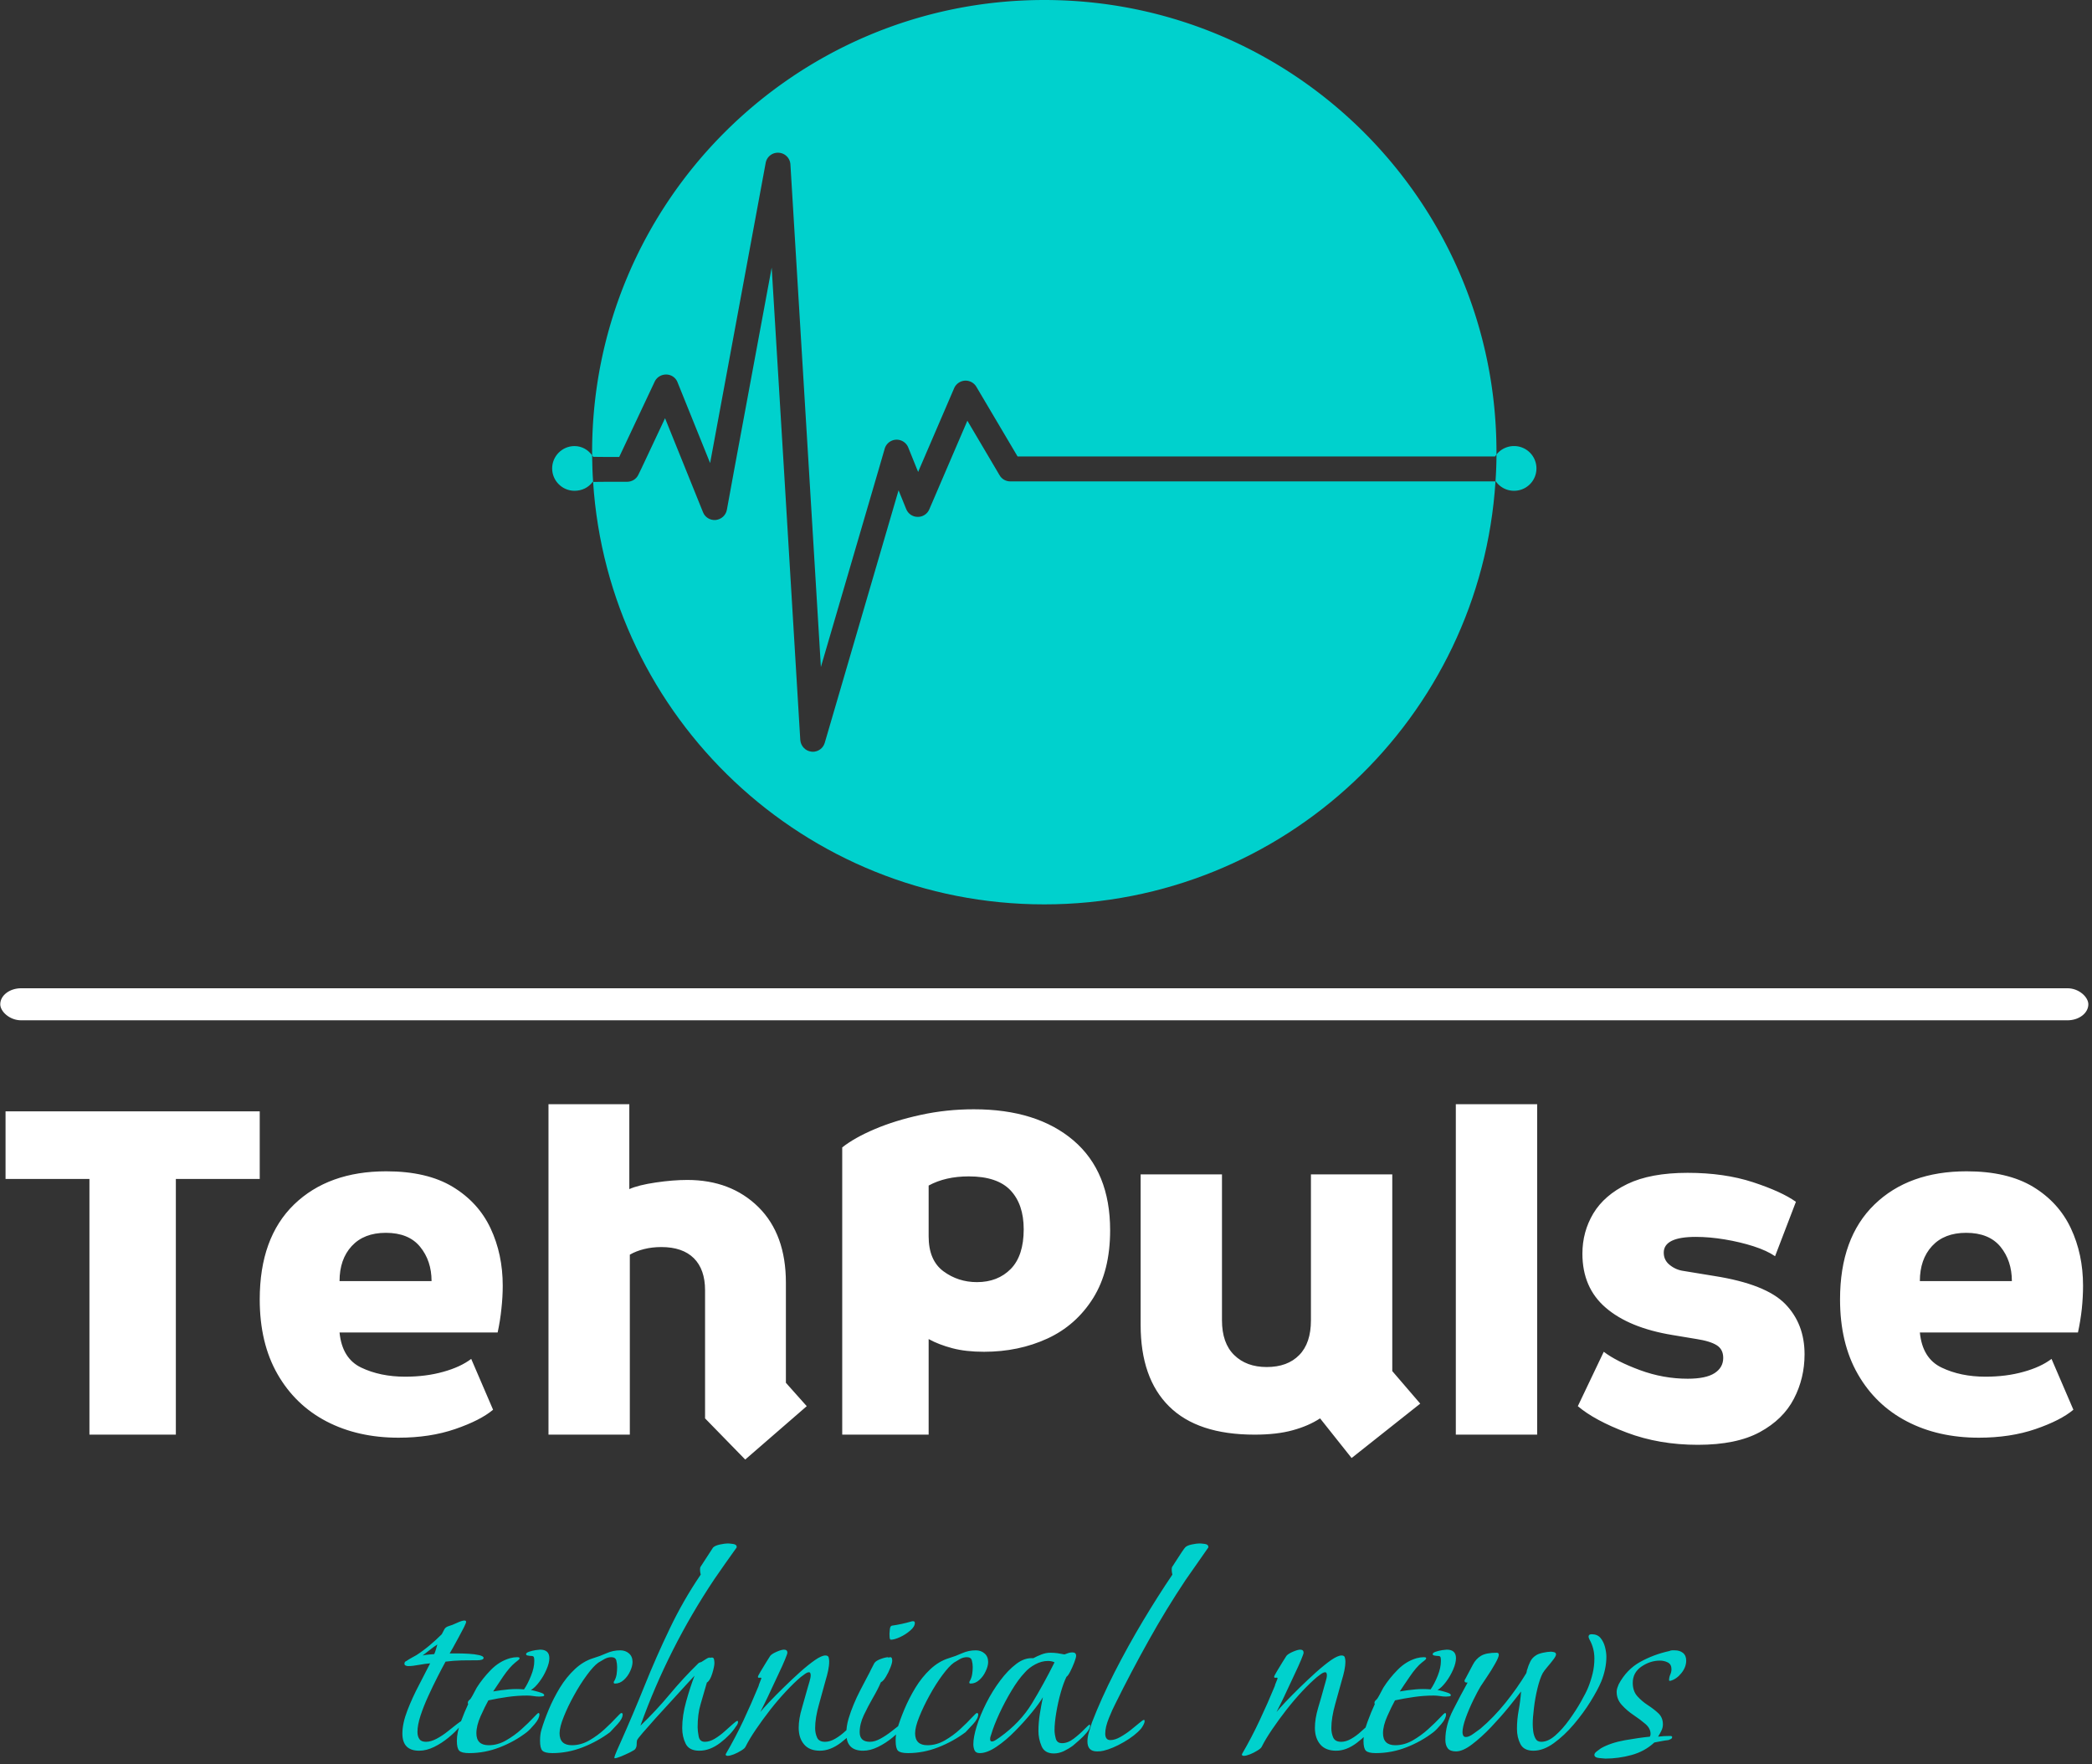 <svg xmlns="http://www.w3.org/2000/svg" version="1.1"
  xmlns:xlink="http://www.w3.org/1999/xlink"
  xmlns:svgjs="http://svgjs.dev/svgjs" width="1500" height="1265" viewBox="0 0 1500 1265">
  <rect x="0" y="0" width="1500" height="1265" fill="#333333" stroke="none"/>
  <g transform="matrix(1,0,0,1,-1.223,-2.04)">
    <svg viewBox="0 0 294 248" data-background-color="#444444" preserveAspectRatio="xMidYMid meet" height="1265" width="1500"
      xmlns="http://www.w3.org/2000/svg"
      xmlns:xlink="http://www.w3.org/1999/xlink">
      <g id="tight-bounds" transform="matrix(1,0,0,1,0.24,0.4)">
        <svg viewBox="0 0 293.521 247.2" height="247.2" width="293.521">
          <g>
            <svg viewBox="0 0 397.498 334.768" height="247.2" width="293.521">
              <g>
                <rect width="397.498" height="6.1" x="0" y="188.127" fill="#ffffff" opacity="1" stroke-width="0" stroke="transparent" fill-opacity="1" class="rect-yte-0" data-fill-palette-color="primary" rx="1%" id="yte-0" data-palette-color="#ffffff"></rect>
              </g>
              <g transform="matrix(1,0,0,1,0.989,210.197)">
                <svg viewBox="0 0 395.52 124.571" height="124.571" width="395.52">
                  <g id="textblocktransform">
                    <svg viewBox="0 0 395.52 124.571" height="124.571" width="395.52" id="textblock">
                      <g>
                        <svg viewBox="0 0 395.52 67.646" height="67.646" width="395.52">
                          <g transform="matrix(1,0,0,1,0,0)">
                            <svg width="395.52" viewBox="1.5 -32.5 204.33 34.95" height="67.646" data-palette-color="#ffffff">
                              <path d="M18.25 0L9.75 0 9.75-25.15 1.5-25.15 1.5-31.8 26.5-31.8 26.5-25.15 18.25-25.15 18.25 0ZM40.15 0.3L40.15 0.3Q36.15 0.3 33.07-1.3 30-2.9 28.25-5.95 26.5-9 26.5-13.3L26.5-13.3Q26.5-19.35 29.87-22.63 33.25-25.9 38.95-25.9L38.95-25.9Q42.95-25.9 45.47-24.38 48-22.85 49.2-20.3 50.4-17.75 50.4-14.65L50.4-14.65Q50.4-13.55 50.27-12.38 50.15-11.2 49.9-10.05L49.9-10.05 34.35-10.05Q34.6-7.5 36.47-6.6 38.35-5.7 40.8-5.7L40.8-5.7Q42.85-5.7 44.55-6.18 46.25-6.65 47.3-7.45L47.3-7.45 49.45-2.45Q48.2-1.4 45.72-0.55 43.25 0.3 40.15 0.3ZM34.35-15.1L34.35-15.1 43.4-15.1Q43.4-17.1 42.27-18.48 41.15-19.85 38.9-19.85L38.9-19.85Q36.75-19.85 35.55-18.55 34.35-17.25 34.35-15.1ZM80.3-2.8L74.25 2.45 70.3-1.6 70.3-14.2Q70.3-16.25 69.2-17.35 68.09-18.45 66-18.45L66-18.45Q65.09-18.45 64.3-18.25 63.5-18.05 62.9-17.7L62.9-17.7 62.9 0 54.9 0 54.9-32.5 62.85-32.5 62.85-24.15Q63.75-24.55 65.45-24.8 67.15-25.05 68.55-25.05L68.55-25.05Q72.84-25.05 75.55-22.38 78.25-19.7 78.25-14.95L78.25-14.95 78.25-5.1 80.3-2.8ZM92.29 0L83.79 0 83.79-28.25Q84.99-29.2 86.99-30.05 88.99-30.9 91.52-31.45 94.04-32 96.74-32L96.74-32Q102.94-32 106.54-28.93 110.14-25.85 110.14-20.1L110.14-20.1Q110.14-16.1 108.47-13.43 106.79-10.75 103.97-9.45 101.14-8.15 97.74-8.15L97.74-8.15Q95.94-8.15 94.62-8.5 93.29-8.85 92.29-9.4L92.29-9.4 92.29 0ZM97.04-15L97.04-15Q99.09-15 100.37-16.3 101.64-17.6 101.64-20.2L101.64-20.2Q101.64-22.65 100.34-24.03 99.04-25.4 96.24-25.4L96.24-25.4Q93.94-25.4 92.29-24.5L92.29-24.5 92.29-19.5Q92.29-17.15 93.74-16.07 95.19-15 97.04-15ZM140.64-3.05L133.89 2.3 130.79-1.6Q129.64-0.85 128.09-0.43 126.54 0 124.34 0L124.34 0Q118.74 0 115.94-2.78 113.14-5.55 113.14-10.8L113.14-10.8 113.14-25.6 121.14-25.6 121.14-11.25Q121.14-9 122.34-7.83 123.54-6.65 125.54-6.65L125.54-6.65Q127.59-6.65 128.74-7.83 129.89-9 129.89-11.25L129.89-11.25 129.89-25.6 137.89-25.6 137.89-6.25 140.64-3.05ZM152.14 0L144.14 0 144.14-32.5 152.14-32.5 152.14 0ZM167.94 1L167.94 1Q164.14 1 160.96-0.2 157.79-1.4 156.14-2.8L156.14-2.8 158.69-8.15Q159.94-7.2 162.24-6.35 164.54-5.5 166.94-5.5L166.94-5.5Q168.74-5.5 169.59-6.05 170.44-6.6 170.44-7.55L170.44-7.55Q170.44-8.4 169.79-8.8 169.14-9.2 167.84-9.4L167.84-9.4 165.44-9.8Q161.19-10.5 158.89-12.48 156.59-14.45 156.59-17.8L156.59-17.8Q156.59-19.95 157.66-21.75 158.74-23.55 161.01-24.65 163.29-25.75 166.94-25.75L166.94-25.75Q170.54-25.75 173.36-24.83 176.19-23.9 177.59-22.9L177.59-22.9 175.54-17.55Q174.74-18.1 173.41-18.53 172.09-18.95 170.59-19.2 169.09-19.45 167.74-19.45L167.74-19.45Q164.59-19.45 164.59-17.9L164.59-17.9Q164.59-17.15 165.19-16.68 165.79-16.2 166.54-16.1L166.54-16.1 169.59-15.6Q174.64-14.8 176.54-12.85 178.44-10.9 178.44-7.9L178.44-7.9Q178.44-5.55 177.39-3.53 176.34-1.5 174.04-0.25 171.74 1 167.94 1ZM195.58 0.3L195.58 0.3Q191.58 0.3 188.51-1.3 185.43-2.9 183.68-5.95 181.93-9 181.93-13.3L181.93-13.3Q181.93-19.35 185.31-22.63 188.68-25.9 194.38-25.9L194.38-25.9Q198.38-25.9 200.91-24.38 203.43-22.85 204.63-20.3 205.83-17.75 205.83-14.65L205.83-14.65Q205.83-13.55 205.71-12.38 205.58-11.2 205.33-10.05L205.33-10.05 189.78-10.05Q190.03-7.5 191.91-6.6 193.78-5.7 196.23-5.7L196.23-5.7Q198.28-5.7 199.98-6.18 201.68-6.65 202.73-7.45L202.73-7.45 204.88-2.45Q203.63-1.4 201.16-0.55 198.68 0.3 195.58 0.3ZM189.78-15.1L189.78-15.1 198.83-15.1Q198.83-17.1 197.71-18.48 196.58-19.85 194.33-19.85L194.33-19.85Q192.18-19.85 190.98-18.55 189.78-17.25 189.78-15.1Z" opacity="1" transform="matrix(1,0,0,1,0,0)" fill="#ffffff" class="wordmark-text-0" data-fill-palette-color="primary" id="text-0"></path>
                            </svg>
                          </g>
                        </svg>
                      </g>
                      <g transform="matrix(1,0,0,1,75.544,83.615)">
                        <svg viewBox="0 0 244.431 40.956" height="40.956" width="244.431">
                          <g transform="matrix(1,0,0,1,0,0)">
                            <svg width="244.431" viewBox="1.4 -30.25 187.37 31.4" height="40.956" data-palette-color="#00d1cd">
                              <path d="M3.85 0L3.85 0Q1.4 0 1.4-2.5L1.4-2.5Q1.4-4 2.13-5.88 2.85-7.75 3.83-9.6 4.8-11.45 5.45-12.75L5.45-12.75Q4.75-12.7 3.83-12.53 2.9-12.35 2.25-12.35L2.25-12.35Q2.05-12.35 1.88-12.43 1.7-12.5 1.7-12.7L1.7-12.7Q1.7-13 2-13.1L2-13.1Q2.35-13.35 2.73-13.55 3.1-13.75 3.45-13.95L3.45-13.95Q4.45-14.6 5.38-15.38 6.3-16.15 7.15-17L7.15-17Q7.35-17.4 7.53-17.73 7.7-18.05 8.2-18.2L8.2-18.2Q8.6-18.3 9.35-18.65 10.1-19 10.45-19L10.45-19Q10.7-19 10.7-18.8L10.7-18.8Q10.7-18.65 10.38-18 10.05-17.35 9.6-16.53 9.15-15.7 8.78-15.03 8.4-14.35 8.3-14.2L8.3-14.2Q8.6-14.2 9.38-14.2 10.15-14.2 11.05-14.15 11.95-14.1 12.6-13.95 13.25-13.8 13.25-13.55L13.25-13.55Q13.25-13.35 12.98-13.28 12.7-13.2 12.4-13.2L12.4-13.2Q11.2-13.2 10.03-13.18 8.85-13.15 7.7-13L7.7-13Q7.2-12.1 6.53-10.78 5.85-9.45 5.18-7.98 4.5-6.5 4.05-5.13 3.6-3.75 3.6-2.75L3.6-2.75Q3.6-2.1 3.88-1.7 4.15-1.3 4.85-1.3L4.85-1.3Q5.55-1.3 6.4-1.75 7.25-2.2 8.03-2.83 8.8-3.45 9.38-3.9 9.95-4.35 10.1-4.35L10.1-4.35Q10.15-4.35 10.15-4.33 10.15-4.3 10.15-4.3L10.15-4.3Q10.15-4.1 10.03-3.88 9.9-3.65 9.8-3.55L9.8-3.55Q9.15-2.75 8.15-1.93 7.15-1.1 6.03-0.55 4.9 0 3.85 0ZM4.35-13.9L4.35-13.9Q4.8-14 5.23-14.03 5.65-14.05 6.05-14.1L6.05-14.1Q6.2-14.45 6.3-14.8 6.4-15.15 6.5-15.5L6.5-15.5Q5.95-15.15 5.43-14.73 4.9-14.3 4.35-13.9ZM11.15 0.35L11.15 0.35Q10.05 0.35 9.7 0 9.35-0.35 9.35-1.45L9.35-1.45Q9.35-2.65 9.92-4.2 10.5-5.75 11-6.8L11-6.8Q11-6.85 10.97-6.88 10.95-6.9 10.95-6.95L10.95-6.95Q10.95-7.2 11.12-7.35 11.3-7.5 11.4-7.65L11.4-7.65Q11.65-8.05 11.85-8.45 12.05-8.85 12.25-9.2L12.25-9.2Q13.1-10.55 14.32-11.8 15.55-13.05 17.1-13.5L17.1-13.5Q17.65-13.65 18.15-13.65L18.15-13.65Q18.25-13.65 18.37-13.63 18.5-13.6 18.5-13.5L18.5-13.5Q18.5-13.35 18.22-13.15 17.95-12.95 17.85-12.85L17.85-12.85Q17.05-12.2 16.12-10.85 15.2-9.5 14.65-8.65L14.65-8.65Q15.8-8.85 16.92-8.95 18.05-9.05 19.15-8.95L19.15-8.95Q19.7-9.75 20.17-10.93 20.65-12.1 20.65-13.1L20.65-13.1Q20.65-13.65 20.52-13.75 20.4-13.85 19.95-13.85L19.95-13.85Q19.85-13.85 19.65-13.9 19.45-13.95 19.45-14.1L19.45-14.1Q19.45-14.3 19.9-14.45 20.35-14.6 20.85-14.68 21.35-14.75 21.5-14.75L21.5-14.75Q22.85-14.75 22.85-13.5L22.85-13.5Q22.85-12.8 22.42-11.83 22-10.85 21.37-10.03 20.75-9.2 20.15-8.85L20.15-8.85Q20.3-8.85 20.77-8.72 21.25-8.6 21.67-8.45 22.1-8.3 22.1-8.1L22.1-8.1Q22.1-7.95 21.8-7.93 21.5-7.9 21.4-7.9L21.4-7.9Q20.95-7.9 20.5-7.98 20.05-8.05 19.6-8.05L19.6-8.05Q18.2-8.05 16.77-7.85 15.35-7.65 13.95-7.35L13.95-7.35Q13.45-6.45 12.82-5.05 12.2-3.65 12.2-2.55L12.2-2.55Q12.2-0.8 14-0.8L14-0.8Q15.3-0.8 16.52-1.5 17.75-2.2 18.8-3.15 19.85-4.1 20.5-4.8 21.15-5.5 21.25-5.5L21.25-5.5Q21.4-5.5 21.4-5.3L21.4-5.3Q21.4-4.7 20.7-3.88 20-3.05 19.55-2.7L19.55-2.7Q17.8-1.35 15.62-0.5 13.45 0.35 11.15 0.35ZM23.29 0.35L23.29 0.35Q22.19 0.35 21.84 0 21.49-0.35 21.49-1.45L21.49-1.45Q21.49-2.4 21.69-3.05L21.69-3.05Q22.09-4.4 22.77-6.03 23.45-7.65 24.39-9.2 25.34-10.75 26.57-11.9 27.79-13.05 29.24-13.5L29.24-13.5Q30.24-13.8 31.2-14.23 32.14-14.65 33.2-14.65L33.2-14.65Q33.95-14.65 34.47-14.2 34.99-13.75 34.99-12.95L34.99-12.95Q34.99-12.35 34.64-11.6 34.3-10.85 33.72-10.33 33.14-9.8 32.45-9.8L32.45-9.8Q32.24-9.8 32.24-9.95L32.24-9.95Q32.24-10.1 32.34-10.2L32.34-10.2Q32.59-10.65 32.67-11.18 32.74-11.7 32.74-12.2L32.74-12.2Q32.74-12.7 32.62-13.18 32.49-13.65 31.89-13.65L31.89-13.65Q31.39-13.65 30.89-13.38 30.39-13.1 29.99-12.85L29.99-12.85Q29.29-12.35 28.32-11.03 27.34-9.7 26.45-8.08 25.54-6.45 24.95-4.95 24.34-3.45 24.34-2.55L24.34-2.55Q24.34-0.8 26.14-0.8L26.14-0.8Q27.45-0.8 28.67-1.5 29.89-2.2 30.92-3.15 31.95-4.1 32.59-4.8 33.24-5.5 33.34-5.5L33.34-5.5Q33.55-5.5 33.55-5.3L33.55-5.3Q33.55-4.7 32.82-3.9 32.09-3.1 31.7-2.7L31.7-2.7Q29.89-1.35 27.72-0.5 25.54 0.35 23.29 0.35ZM32.39 1.1L32.39 1.1Q32.34 1.1 32.34 1.07 32.34 1.05 32.34 1.05L32.34 1.05Q32.34 0.8 32.72-0.05 33.09-0.9 33.19-1.1L33.19-1.1Q35.04-5.25 36.74-9.47 38.44-13.7 40.42-17.82 42.39-21.95 44.94-25.7L44.94-25.7Q44.84-26.1 44.84-26.4L44.84-26.4Q44.84-26.65 44.89-26.8L44.89-26.8 46.74-29.65Q47.04-29.95 47.77-30.1 48.49-30.25 48.89-30.25L48.89-30.25Q49.09-30.25 49.64-30.18 50.19-30.1 50.19-29.75L50.19-29.75Q50.19-29.6 50.14-29.6L50.14-29.6Q49.34-28.5 48.54-27.35 47.74-26.2 46.94-25.05L46.94-25.05Q40.19-14.95 36.14-3.65L36.14-3.65Q38.39-5.8 40.39-8.2 42.39-10.6 44.59-12.75L44.59-12.75Q44.69-12.85 44.82-12.88 44.94-12.9 45.04-12.95L45.04-12.95Q45.29-13.1 45.67-13.35 46.04-13.6 46.29-13.6L46.29-13.6Q46.29-13.6 46.29-13.55L46.29-13.55 46.34-13.55Q46.39-13.6 46.59-13.6L46.59-13.6Q46.84-13.6 46.89-13.3 46.94-13 46.94-12.8L46.94-12.8Q46.94-12.3 46.62-11.25 46.29-10.2 45.84-9.95L45.84-9.95Q45.34-8.2 44.92-6.78 44.49-5.35 44.49-3.4L44.49-3.4Q44.49-2.9 44.64-2.1 44.79-1.3 45.54-1.3L45.54-1.3Q46.24-1.3 46.99-1.75 47.74-2.2 48.44-2.83 49.14-3.45 49.64-3.9 50.14-4.35 50.29-4.35L50.29-4.35Q50.39-4.35 50.39-4.2L50.39-4.2Q50.39-4.05 50.29-3.85 50.19-3.65 50.09-3.55L50.09-3.55Q49.29-2.3 47.79-1.15 46.29 0 44.74 0L44.74 0Q43.24 0 42.74-1.03 42.24-2.05 42.24-3.3L42.24-3.3Q42.24-5.15 42.82-7.2 43.39-9.25 44.04-10.95L44.04-10.95Q43.74-10.65 42.84-9.65 41.94-8.65 40.74-7.35 39.54-6.05 38.39-4.78 37.24-3.5 36.47-2.6 35.69-1.7 35.64-1.5L35.64-1.5Q35.59-1.2 35.59-0.88 35.59-0.55 35.39-0.25L35.39-0.25Q35.29-0.1 34.64 0.23 33.99 0.55 33.32 0.83 32.64 1.1 32.39 1.1ZM48.89 0.75L48.89 0.75Q48.54 0.75 48.59 0.5L48.59 0.5Q49.99-1.9 51.17-4.4 52.34-6.9 53.39-9.45L53.39-9.45Q53.39-9.55 53.59-10.03 53.79-10.5 53.79-10.55L53.79-10.55Q53.79-10.7 53.54-10.65 53.29-10.6 53.29-10.8L53.29-10.8Q53.29-10.9 53.69-11.58 54.09-12.25 54.54-12.98 54.99-13.7 55.09-13.85L55.09-13.85Q55.34-14.15 56.04-14.45 56.74-14.75 57.09-14.75L57.09-14.75Q57.59-14.75 57.59-14.3L57.59-14.3Q57.59-14.15 57.24-13.3 56.89-12.45 56.34-11.3 55.79-10.15 55.24-8.95 54.69-7.75 54.24-6.85 53.79-5.95 53.64-5.65L53.64-5.65Q54.04-6.15 54.97-7.13 55.89-8.1 57.07-9.25 58.24-10.4 59.44-11.48 60.64-12.55 61.62-13.23 62.59-13.9 63.14-13.9L63.14-13.9Q63.54-13.9 63.62-13.6 63.69-13.3 63.69-13.05L63.69-13.05Q63.69-12.4 63.54-11.7 63.39-11 63.19-10.35L63.19-10.35Q62.79-8.85 62.22-6.83 61.64-4.8 61.64-3.3L61.64-3.3Q61.64-2.55 61.92-1.93 62.19-1.3 63.09-1.3L63.09-1.3Q63.79-1.3 64.57-1.75 65.34-2.2 66.02-2.83 66.69-3.45 67.22-3.9 67.74-4.35 67.89-4.35L67.89-4.35Q67.94-4.35 67.94-4.25L67.94-4.25Q67.94-4.1 67.87-3.88 67.79-3.65 67.69-3.55L67.69-3.55Q66.89-2.3 65.37-1.15 63.84 0 62.34 0L62.34 0Q60.79 0 60.02-0.93 59.24-1.85 59.24-3.35L59.24-3.35Q59.24-4.65 59.72-6.25 60.19-7.85 60.54-9.15L60.54-9.15Q60.64-9.55 60.82-10.1 60.99-10.65 60.99-11.05L60.99-11.05Q60.99-11.15 60.94-11.3 60.89-11.45 60.74-11.45L60.74-11.45Q60.49-11.45 60.12-11.18 59.74-10.9 59.54-10.75L59.54-10.75Q58.59-9.95 57.42-8.7 56.24-7.45 55.09-5.98 53.94-4.5 52.99-3.1 52.04-1.7 51.49-0.6L51.49-0.6Q51.39-0.35 50.87-0.03 50.34 0.3 49.77 0.53 49.19 0.75 48.89 0.75ZM72.69-16.2L72.69-16.2Q72.54-16.2 72.51-16.57 72.49-16.95 72.49-17.05L72.49-17.05Q72.49-17.2 72.54-17.7 72.59-18.2 72.84-18.25L72.84-18.25Q73.54-18.35 74.24-18.5 74.94-18.65 75.64-18.85L75.64-18.85Q75.74-18.9 75.94-18.9L75.94-18.9Q76.19-18.9 76.19-18.65L76.19-18.65Q76.19-18.1 75.51-17.53 74.84-16.95 74.01-16.57 73.19-16.2 72.69-16.2ZM68.64 0L68.64 0Q66.19 0 66.19-2.5L66.19-2.5Q66.19-3.55 66.51-4.65 66.84-5.75 67.24-6.7L67.24-6.7Q67.69-7.8 68.24-8.85 68.79-9.9 69.34-10.95L69.34-10.95Q69.59-11.4 69.81-11.88 70.04-12.35 70.29-12.8L70.29-12.8Q70.54-13.15 71.24-13.4 71.94-13.65 72.34-13.65L72.34-13.65Q72.39-13.65 72.34-13.63 72.29-13.6 72.29-13.6L72.29-13.6Q72.29-13.6 72.31-13.6 72.34-13.6 72.34-13.55L72.34-13.55Q72.44-13.65 72.59-13.65L72.59-13.65Q72.79-13.65 72.84-13.48 72.89-13.3 72.89-13.15L72.89-13.15Q72.89-12.8 72.61-12.1 72.34-11.4 71.96-10.78 71.59-10.15 71.24-10L71.24-10Q70.79-8.95 70.06-7.7 69.34-6.45 68.74-5.18 68.14-3.9 68.14-2.7L68.14-2.7Q68.14-1.3 69.64-1.3L69.64-1.3Q70.34-1.3 71.16-1.75 71.99-2.2 72.79-2.83 73.59-3.45 74.16-3.9 74.74-4.35 74.89-4.35L74.89-4.35Q74.94-4.35 74.94-4.33 74.94-4.3 74.94-4.3L74.94-4.3Q74.94-4.1 74.79-3.88 74.64-3.65 74.54-3.55L74.54-3.55Q73.94-2.75 72.94-1.93 71.94-1.1 70.81-0.55 69.69 0 68.64 0ZM75.19 0.35L75.19 0.35Q74.09 0.35 73.73 0 73.39-0.35 73.39-1.45L73.39-1.45Q73.39-2.4 73.59-3.05L73.59-3.05Q73.98-4.4 74.66-6.03 75.34-7.65 76.28-9.2 77.23-10.75 78.46-11.9 79.69-13.05 81.14-13.5L81.14-13.5Q82.14-13.8 83.09-14.23 84.03-14.65 85.09-14.65L85.09-14.65Q85.84-14.65 86.36-14.2 86.89-13.75 86.89-12.95L86.89-12.95Q86.89-12.35 86.53-11.6 86.19-10.85 85.61-10.33 85.03-9.8 84.34-9.8L84.34-9.8Q84.14-9.8 84.14-9.95L84.14-9.95Q84.14-10.1 84.23-10.2L84.23-10.2Q84.48-10.65 84.56-11.18 84.64-11.7 84.64-12.2L84.64-12.2Q84.64-12.7 84.51-13.18 84.39-13.65 83.78-13.65L83.78-13.65Q83.28-13.65 82.78-13.38 82.28-13.1 81.89-12.85L81.89-12.85Q81.19-12.35 80.21-11.03 79.23-9.7 78.34-8.08 77.44-6.45 76.84-4.95 76.23-3.45 76.23-2.55L76.23-2.55Q76.23-0.8 78.03-0.8L78.03-0.8Q79.34-0.8 80.56-1.5 81.78-2.2 82.81-3.15 83.84-4.1 84.48-4.8 85.14-5.5 85.23-5.5L85.23-5.5Q85.44-5.5 85.44-5.3L85.44-5.3Q85.44-4.7 84.71-3.9 83.98-3.1 83.59-2.7L83.59-2.7Q81.78-1.35 79.61-0.5 77.44 0.35 75.19 0.35ZM96.48 0.4L96.48 0.4Q95.13 0.4 94.68-0.68 94.23-1.75 94.23-2.85L94.23-2.85Q94.23-4.1 94.43-5.35 94.63-6.6 94.88-7.8L94.88-7.8Q94.38-6.95 93.28-5.6 92.18-4.25 90.83-2.88 89.48-1.5 88.11-0.58 86.73 0.35 85.68 0.35L85.68 0.35Q85.08 0.35 84.91-0.05 84.73-0.45 84.73-0.95L84.73-0.95Q84.73-2 85.23-3.6 85.73-5.2 86.63-6.98 87.53-8.75 88.66-10.25 89.78-11.75 91.01-12.68 92.23-13.6 93.48-13.5L93.48-13.5Q94.03-13.8 94.68-14.05 95.33-14.3 95.98-14.3L95.98-14.3Q96.48-14.3 97.01-14.23 97.53-14.15 98.03-14.05L98.03-14.05Q98.28-14.15 98.58-14.25 98.88-14.35 99.18-14.35L99.18-14.35Q99.73-14.35 99.73-13.85L99.73-13.85Q99.73-13.6 99.46-12.88 99.18-12.15 98.86-11.53 98.53-10.9 98.33-10.8L98.33-10.8Q97.88-9.9 97.48-8.47 97.08-7.05 96.83-5.55 96.58-4.05 96.58-3L96.58-3Q96.58-2.45 96.76-1.78 96.93-1.1 97.68-1.1L97.68-1.1Q98.53-1.1 99.41-1.78 100.28-2.45 100.93-3.13 101.58-3.8 101.68-3.8L101.68-3.8Q101.78-3.8 101.78-3.7L101.78-3.7Q101.78-3.25 101.28-2.65 100.78-2.05 100.18-1.53 99.58-1 99.28-0.75L99.28-0.75Q98.68-0.3 97.96 0.05 97.23 0.4 96.48 0.4ZM87.43-1.35L87.43-1.35Q87.68-1.35 88.03-1.58 88.38-1.8 88.58-1.95L88.58-1.95Q91.58-4.1 93.28-6.9 94.98-9.7 96.58-12.9L96.58-12.9Q96.38-13 96.13-13.05 95.88-13.1 95.63-13.1L95.63-13.1Q94.68-13.1 93.76-12.6 92.83-12.1 92.23-11.4L92.23-11.4Q91.28-10.4 90.31-8.78 89.33-7.15 88.53-5.43 87.73-3.7 87.33-2.35L87.33-2.35Q87.28-2.2 87.23-2.05 87.18-1.9 87.18-1.7L87.18-1.7Q87.18-1.35 87.43-1.35ZM102.78 0.1L102.78 0.1Q101.38 0.1 101.38-1.35L101.38-1.35Q101.38-2 101.61-2.75 101.83-3.5 102.03-4.1L102.03-4.1Q103.38-7.6 105.33-11.43 107.28-15.25 109.48-18.93 111.68-22.6 113.78-25.7L113.78-25.7Q113.68-26.1 113.68-26.4L113.68-26.4Q113.68-26.65 113.73-26.8L113.73-26.8Q113.88-27 114.28-27.65 114.68-28.3 115.11-28.93 115.53-29.55 115.63-29.65L115.63-29.65Q115.88-29.95 116.61-30.1 117.33-30.25 117.73-30.25L117.73-30.25Q117.98-30.25 118.51-30.18 119.03-30.1 119.03-29.75L119.03-29.75Q119.03-29.6 118.98-29.6L118.98-29.6Q118.18-28.45 117.36-27.28 116.53-26.1 115.73-24.95L115.73-24.95Q112.83-20.6 110.31-16.07 107.78-11.55 105.48-6.9L105.48-6.9Q105.03-6.05 104.51-4.75 103.98-3.45 103.98-2.5L103.98-2.5Q103.98-1.55 104.73-1.55L104.73-1.55Q105.38-1.55 106.18-2 106.98-2.45 107.71-3.03 108.43-3.6 108.96-4.05 109.48-4.5 109.63-4.5L109.63-4.5Q109.73-4.5 109.73-4.3L109.73-4.3Q109.73-4.1 109.56-3.78 109.38-3.45 109.23-3.25L109.23-3.25Q108.33-2.2 106.68-1.25 105.03-0.3 103.73 0L103.73 0Q103.53 0.05 103.28 0.08 103.03 0.1 102.78 0.1ZM124.23 0.75L124.23 0.75Q123.88 0.75 123.93 0.5L123.93 0.5Q125.33-1.9 126.5-4.4 127.68-6.9 128.73-9.45L128.73-9.45Q128.73-9.55 128.93-10.03 129.13-10.5 129.13-10.55L129.13-10.55Q129.13-10.7 128.88-10.65 128.63-10.6 128.63-10.8L128.63-10.8Q128.63-10.9 129.03-11.58 129.43-12.25 129.88-12.98 130.33-13.7 130.43-13.85L130.43-13.85Q130.68-14.15 131.38-14.45 132.08-14.75 132.43-14.75L132.43-14.75Q132.93-14.75 132.93-14.3L132.93-14.3Q132.93-14.15 132.58-13.3 132.23-12.45 131.68-11.3 131.13-10.15 130.58-8.95 130.03-7.75 129.58-6.85 129.13-5.95 128.98-5.65L128.98-5.65Q129.38-6.15 130.3-7.13 131.23-8.1 132.4-9.25 133.58-10.4 134.78-11.48 135.98-12.55 136.95-13.23 137.93-13.9 138.48-13.9L138.48-13.9Q138.88-13.9 138.95-13.6 139.03-13.3 139.03-13.05L139.03-13.05Q139.03-12.4 138.88-11.7 138.73-11 138.53-10.35L138.53-10.35Q138.13-8.85 137.55-6.83 136.98-4.8 136.98-3.3L136.98-3.3Q136.98-2.55 137.25-1.93 137.53-1.3 138.43-1.3L138.43-1.3Q139.13-1.3 139.9-1.75 140.68-2.2 141.35-2.83 142.03-3.45 142.55-3.9 143.08-4.35 143.23-4.35L143.23-4.35Q143.28-4.35 143.28-4.25L143.28-4.25Q143.28-4.1 143.2-3.88 143.13-3.65 143.03-3.55L143.03-3.55Q142.23-2.3 140.7-1.15 139.18 0 137.68 0L137.68 0Q136.13 0 135.35-0.93 134.58-1.85 134.58-3.35L134.58-3.35Q134.58-4.65 135.05-6.25 135.53-7.85 135.88-9.15L135.88-9.15Q135.98-9.55 136.15-10.1 136.33-10.65 136.33-11.05L136.33-11.05Q136.33-11.15 136.28-11.3 136.23-11.45 136.08-11.45L136.08-11.45Q135.83-11.45 135.45-11.18 135.08-10.9 134.88-10.75L134.88-10.75Q133.93-9.95 132.75-8.7 131.58-7.45 130.43-5.98 129.28-4.5 128.33-3.1 127.38-1.7 126.83-0.6L126.83-0.6Q126.73-0.35 126.2-0.03 125.68 0.3 125.1 0.53 124.53 0.75 124.23 0.75ZM143.47 0.35L143.47 0.35Q142.37 0.35 142.02 0 141.67-0.35 141.67-1.45L141.67-1.45Q141.67-2.65 142.25-4.2 142.82-5.75 143.32-6.8L143.32-6.8Q143.32-6.85 143.3-6.88 143.27-6.9 143.27-6.95L143.27-6.95Q143.27-7.2 143.45-7.35 143.62-7.5 143.72-7.65L143.72-7.65Q143.97-8.05 144.17-8.45 144.37-8.85 144.57-9.2L144.57-9.2Q145.42-10.55 146.65-11.8 147.87-13.05 149.42-13.5L149.42-13.5Q149.97-13.65 150.47-13.65L150.47-13.65Q150.57-13.65 150.7-13.63 150.82-13.6 150.82-13.5L150.82-13.5Q150.82-13.35 150.55-13.15 150.27-12.95 150.17-12.85L150.17-12.85Q149.37-12.2 148.45-10.85 147.52-9.5 146.97-8.65L146.97-8.65Q148.12-8.85 149.25-8.95 150.37-9.05 151.47-8.95L151.47-8.95Q152.02-9.75 152.5-10.93 152.97-12.1 152.97-13.1L152.97-13.1Q152.97-13.65 152.85-13.75 152.72-13.85 152.27-13.85L152.27-13.85Q152.17-13.85 151.97-13.9 151.77-13.95 151.77-14.1L151.77-14.1Q151.77-14.3 152.22-14.45 152.67-14.6 153.17-14.68 153.67-14.75 153.82-14.75L153.82-14.75Q155.17-14.75 155.17-13.5L155.17-13.5Q155.17-12.8 154.75-11.83 154.32-10.85 153.7-10.03 153.07-9.2 152.47-8.85L152.47-8.85Q152.62-8.85 153.1-8.72 153.57-8.6 154-8.45 154.42-8.3 154.42-8.1L154.42-8.1Q154.42-7.95 154.12-7.93 153.82-7.9 153.72-7.9L153.72-7.9Q153.27-7.9 152.82-7.98 152.37-8.05 151.92-8.05L151.92-8.05Q150.52-8.05 149.1-7.85 147.67-7.65 146.27-7.35L146.27-7.35Q145.77-6.45 145.15-5.05 144.52-3.65 144.52-2.55L144.52-2.55Q144.52-0.8 146.32-0.8L146.32-0.8Q147.62-0.8 148.85-1.5 150.07-2.2 151.12-3.15 152.17-4.1 152.82-4.8 153.47-5.5 153.57-5.5L153.57-5.5Q153.72-5.5 153.72-5.3L153.72-5.3Q153.72-4.7 153.02-3.88 152.32-3.05 151.87-2.7L151.87-2.7Q150.12-1.35 147.95-0.5 145.77 0.35 143.47 0.35ZM155.17 0.1L155.17 0.1Q154.32 0.1 153.97-0.35 153.62-0.8 153.62-1.6L153.62-1.6Q153.62-3.75 154.75-5.95 155.87-8.15 156.87-9.95L156.87-9.95 156.72-9.95Q156.42-9.95 156.42-10.2L156.42-10.2Q156.42-10.35 156.52-10.45L156.52-10.45Q157.17-11.65 157.62-12.53 158.07-13.4 158.82-13.85 159.57-14.3 161.12-14.3L161.12-14.3Q161.42-14.3 161.42-14L161.42-14Q161.42-13.65 160.87-12.68 160.32-11.7 159.67-10.75 159.02-9.8 158.77-9.4L158.77-9.4Q158.37-8.75 157.72-7.43 157.07-6.1 156.59-4.78 156.12-3.45 156.12-2.7L156.12-2.7Q156.12-2.45 156.22-2.23 156.32-2 156.62-2L156.62-2Q157.07-2 157.72-2.48 158.37-2.95 158.72-3.2L158.72-3.2Q160.67-4.85 162.4-7 164.12-9.15 165.42-11.3L165.42-11.3Q165.47-11.4 165.5-11.6 165.52-11.8 165.57-11.85L165.57-11.85Q165.72-12.4 166-12.98 166.27-13.55 166.82-13.9L166.82-13.9Q167.17-14.15 167.87-14.3 168.57-14.45 169.02-14.45L169.02-14.45Q169.22-14.45 169.5-14.38 169.77-14.3 169.77-14.05L169.77-14.05Q169.77-13.8 169.34-13.25 168.92-12.7 168.47-12.18 168.02-11.65 167.82-11.3L167.82-11.3Q167.42-10.55 167.07-9.13 166.72-7.7 166.55-6.25 166.37-4.8 166.37-3.9L166.37-3.9Q166.37-3.45 166.44-2.85 166.52-2.25 166.77-1.78 167.02-1.3 167.62-1.3L167.62-1.3Q168.62-1.3 169.67-2.23 170.72-3.15 171.69-4.5 172.67-5.85 173.42-7.18 174.17-8.5 174.47-9.25L174.47-9.25Q174.87-10.25 175.12-11.3 175.37-12.35 175.37-13.45L175.37-13.45Q175.37-14.95 174.67-16.2L174.67-16.2Q174.62-16.3 174.57-16.43 174.52-16.55 174.52-16.65L174.52-16.65Q174.52-17 174.97-17L174.97-17Q175.82-17 176.27-16.45 176.72-15.9 176.92-15.13 177.12-14.35 177.12-13.7L177.12-13.7Q177.12-12.8 176.92-11.88 176.72-10.95 176.37-10.1L176.37-10.1Q175.87-8.9 174.82-7.2 173.77-5.5 172.37-3.85 170.97-2.2 169.44-1.1 167.92 0 166.47 0L166.47 0Q165.07 0 164.57-0.98 164.07-1.95 164.07-3.2L164.07-3.2Q164.07-4.55 164.32-5.9 164.57-7.25 164.67-8.65L164.67-8.65Q164.07-7.85 162.9-6.4 161.72-4.95 160.3-3.45 158.87-1.95 157.52-0.93 156.17 0.1 155.17 0.1ZM176.97 1.15L176.97 1.15Q176.77 1.15 176.07 1.07 175.37 1 175.37 0.6L175.37 0.6Q175.37 0.35 175.74 0.08 176.12-0.2 176.32-0.35L176.32-0.35Q177.72-1.15 179.82-1.53 181.92-1.9 183.47-2.05L183.47-2.05Q183.57-2.25 183.57-2.45L183.57-2.45Q183.57-3.25 182.82-3.9 182.07-4.55 181.09-5.2 180.12-5.85 179.37-6.68 178.62-7.5 178.62-8.6L178.62-8.6Q178.62-8.9 178.72-9.18 178.82-9.45 178.92-9.7L178.92-9.7Q180.07-11.85 182.04-12.95 184.02-14.05 186.32-14.55L186.32-14.55Q186.52-14.65 186.72-14.65 186.92-14.65 187.12-14.65L187.12-14.65Q187.82-14.65 188.29-14.28 188.77-13.9 188.77-13.15L188.77-13.15Q188.77-12.2 188.07-11.33 187.37-10.45 186.47-10.2L186.47-10.2 186.32-10.2Q186.27-10.2 186.27-10.3L186.27-10.3Q186.27-10.7 186.44-11.1 186.62-11.5 186.62-11.9L186.62-11.9Q186.62-12.6 186.09-12.88 185.57-13.15 184.92-13.15L184.92-13.15Q183.52-13.15 182.24-12.28 180.97-11.4 180.97-9.9L180.97-9.9Q180.97-8.7 181.64-7.95 182.32-7.2 183.17-6.65 184.02-6.1 184.69-5.48 185.37-4.85 185.37-3.85L185.37-3.85Q185.37-3.35 185.14-2.9 184.92-2.45 184.67-2.05L184.67-2.05Q185.12-2.1 185.54-2.13 185.97-2.15 186.42-2.15L186.42-2.15Q186.72-2.15 186.72-2L186.72-2Q186.72-1.8 186.52-1.7 186.32-1.6 186.17-1.55L186.17-1.55Q185.67-1.5 185.17-1.4 184.67-1.3 184.12-1.2L184.12-1.2Q182.72 0.1 180.79 0.63 178.87 1.15 176.97 1.15Z" opacity="1" transform="matrix(1,0,0,1,0,0)" fill="#00d1cd" class="slogan-text-1" data-fill-palette-color="secondary" id="text-1"></path>
                            </svg>
                          </g>
                        </svg>
                      </g>
                    </svg>
                  </g>
                </svg>
              </g>
              <g transform="matrix(1,0,0,1,105.062,0)">
                <svg viewBox="0 0 187.374 172.158" height="172.158" width="187.374">
                  <g>
                    <svg xmlns="http://www.w3.org/2000/svg"
                      xmlns:xlink="http://www.w3.org/1999/xlink" version="1.1" x="0" y="0" viewBox="7.523 10.972 84.955 78.056" enable-background="new 0 0 100 100" xml:space="preserve" height="172.158" width="187.374" class="icon-icon-0" data-fill-palette-color="accent" id="icon-0">
                      <path d="M10.972 50.27C10.983 51.046 11.004 51.811 11.058 52.566H11.015C10.66 53.051 10.099 53.331 9.452 53.331 8.396 53.331 7.523 52.47 7.523 51.402S8.396 49.472 9.452 49.472C10.088 49.472 10.627 49.795 10.972 50.27" fill="#00d1cd" data-fill-palette-color="accent"></path>
                      <path d="M92.478 51.401A1.927 1.927 0 0 1 90.548 53.33 1.9 1.9 0 0 1 88.975 52.521H88.943C88.997 51.756 89.029 50.98 89.029 50.204A1.92 1.92 0 0 1 90.549 49.471 1.93 1.93 0 0 1 92.478 51.401" fill="#00d1cd" data-fill-palette-color="accent"></path>
                      <path d="M47.068 52.521H88.943C87.648 72.904 70.705 89.028 50 89.028 29.305 89.028 12.373 72.924 11.058 52.565L12.201 52.554H13.99C14.411 52.554 14.799 52.317 14.971 51.929L15.209 51.444 17.267 47.068 19.035 51.444 20.544 55.183C20.716 55.625 21.169 55.895 21.643 55.852 22.128 55.798 22.516 55.442 22.602 54.979L23.249 51.444 26.471 34.069 27.527 51.444 28.939 74.843C28.982 75.361 29.381 75.791 29.898 75.846 29.941 75.846 29.984 75.857 30.017 75.857 30.491 75.857 30.922 75.545 31.052 75.081L37.422 53.287 38.079 54.904C38.241 55.313 38.629 55.583 39.071 55.583 39.502 55.595 39.901 55.336 40.073 54.937L41.572 51.445 43.361 47.284 45.819 51.445 46.142 51.994C46.335 52.328 46.691 52.521 47.068 52.521" fill="#00d1cd" data-fill-palette-color="accent"></path>
                      <path d="M89.028 50V50.205C88.985 50.259 88.942 50.313 88.909 50.367H47.693L44.136 44.353A1.09 1.09 0 0 0 43.144 43.825C42.734 43.857 42.379 44.105 42.217 44.482L39.221 51.445 39.113 51.704 39.005 51.445 38.261 49.602A1.077 1.077 0 0 0 36.225 49.699L35.718 51.445 30.717 68.54 29.682 51.445 28.087 25.157A1.07 1.07 0 0 0 27.074 24.155 1.067 1.067 0 0 0 25.953 25.028L21.157 50.939 18.344 43.965A1.05 1.05 0 0 0 17.386 43.297C16.954 43.287 16.556 43.524 16.372 43.912L13.311 50.412H12.223L11.069 50.401C11.037 50.358 11.015 50.315 10.972 50.272V50C10.972 28.443 28.444 10.972 50 10.972S89.028 28.443 89.028 50" fill="#00d1cd" data-fill-palette-color="accent"></path>
                    </svg>
                  </g>
                </svg>
              </g>
              <g></g>
            </svg>
          </g>
          <defs></defs>
        </svg>
        <rect width="293.521" height="247.2" fill="none" stroke="none" visibility="hidden"></rect>
      </g>
    </svg>
  </g>
</svg>